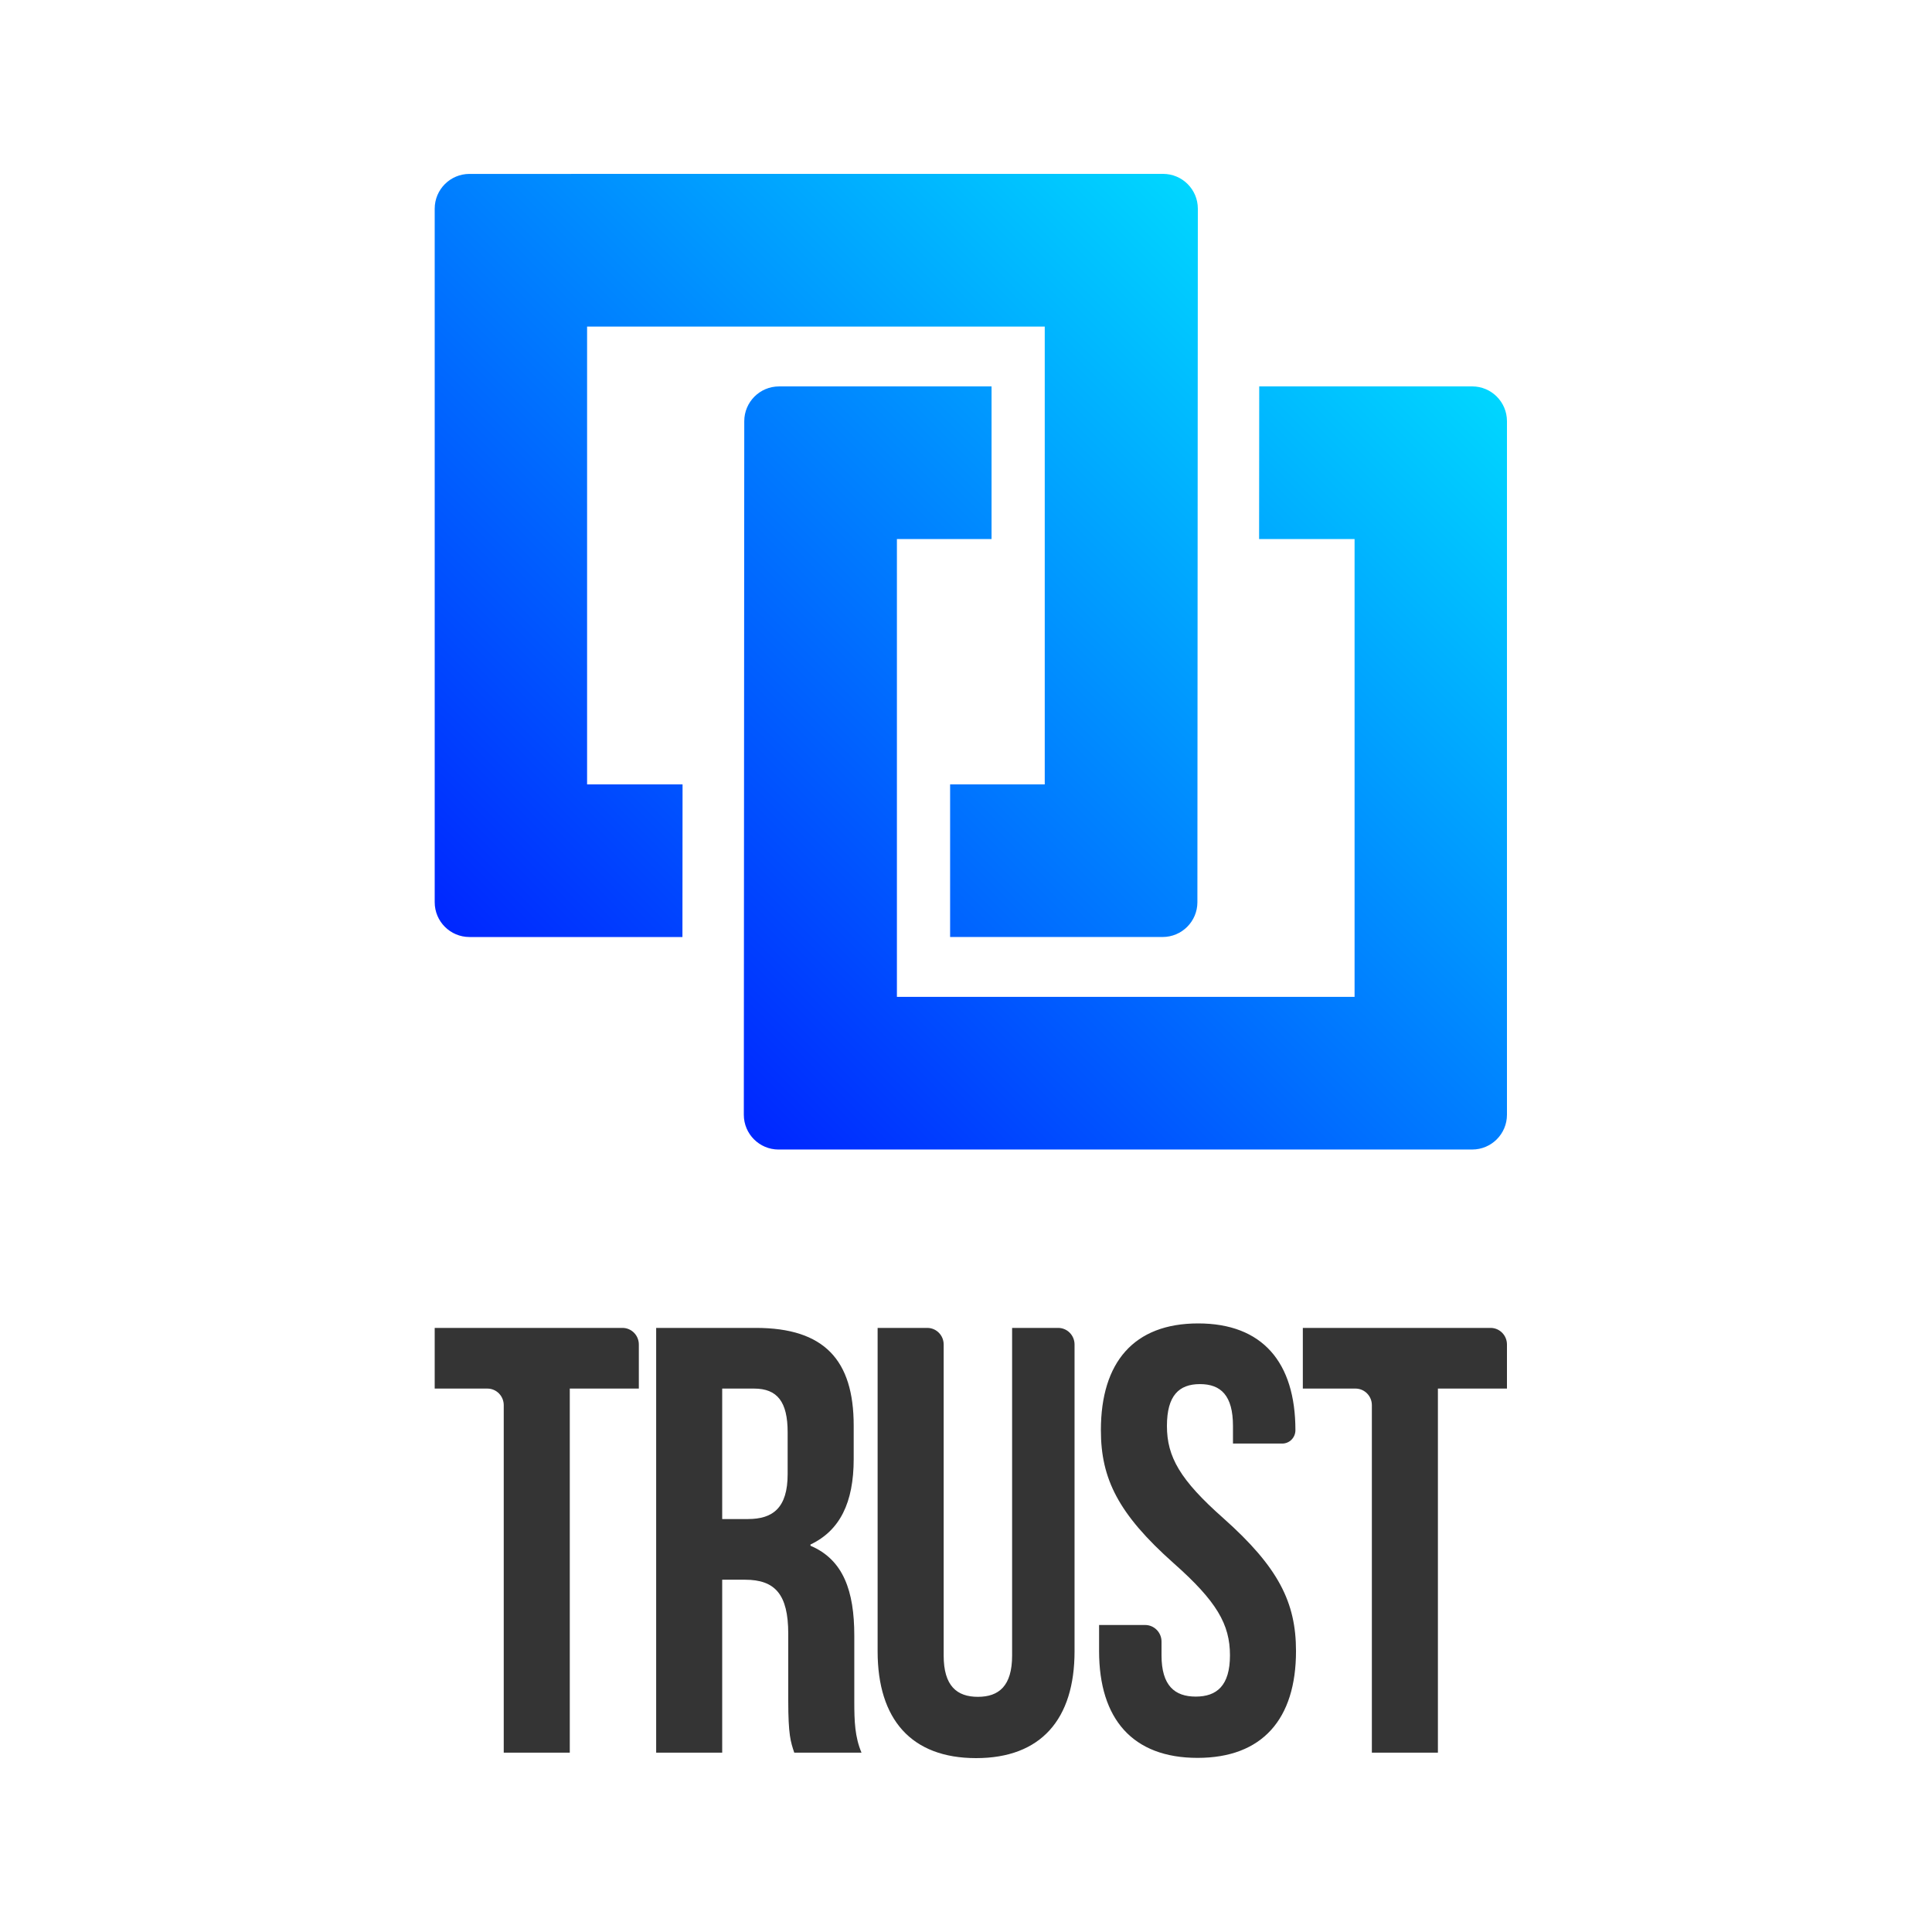<?xml version="1.0" encoding="UTF-8"?>
<svg width="200px" height="200px" viewBox="0 0 200 200" version="1.1" xmlns="http://www.w3.org/2000/svg" xmlns:xlink="http://www.w3.org/1999/xlink">
    <!-- Generator: Sketch 49.3 (51167) - http://www.bohemiancoding.com/sketch -->
    <title>logo_trust</title>
    <desc>Created with Sketch.</desc>
    <defs>
        <linearGradient x1="0%" y1="100%" x2="100%" y2="0%" id="linearGradient-1">
            <stop stop-color="#00D9FF" offset="0%"></stop>
            <stop stop-color="#0024FF" offset="100%"></stop>
        </linearGradient>
        <linearGradient x1="100%" y1="0%" x2="0%" y2="100%" id="linearGradient-2">
            <stop stop-color="#00D9FF" offset="0%"></stop>
            <stop stop-color="#0024FF" offset="100%"></stop>
        </linearGradient>
    </defs>
    <g id="logo_trust" stroke="none" stroke-width="1" fill="none" fill-rule="evenodd">
        <g id="Group-2" transform="translate(45, 18)">
            <g id="Group-40">
                <path d="M85.355,85.199 L95.152,85.199 L95.152,37.805 L47.775,37.805 L47.775,85.199 L57.658,85.199 L57.646,101 L35.6,101 C33.612,101 32,99.388 32,97.4 L32,25.602 C32,23.614 33.612,22.002 35.6,22.002 L107.4,22 C109.388,22 111,23.612 111,25.6 C111,25.601 111,25.602 111,25.602 L110.954,97.4 C110.952,99.387 109.341,100.998 107.354,100.998 L85.355,101 L85.355,85.199 Z" id="Path-44-Copy" fill="url(#linearGradient-1)" transform="translate(71.5, 61.5) scale(-1, -1) translate(-71.5, -61.5) "></path>
                <path d="M53.355,63.2 L63.152,63.2 L63.152,15.806 L15.775,15.806 L15.775,63.2 L25.658,63.2 L25.646,79 L3.6,79 C1.612,79 5.52549591e-15,77.388 -2.66453526e-15,75.4 L0,3.603 C-2.4348735e-16,1.614 1.612,0.003 3.6,0.003 L75.4,0 C77.388,0 79,1.612 79,3.6 C79,3.601 79,3.602 79,3.603 L78.954,75.4 C78.952,77.387 77.341,78.998 75.354,78.998 L53.355,79 L53.355,63.2 Z" id="Path-44-Copy-2" fill="url(#linearGradient-2)"></path>
            </g>
            <g id="logo_trust" transform="translate(0, 119)" fill="#343434" fill-rule="nonzero">
                <path d="M68.963,11.055 C68.963,4.02 72.381,3.55271368e-15 79.032,3.55271368e-15 C85.682,3.55271368e-15 89.101,4.02 89.101,11.055 C89.101,11.819 88.49,12.437 87.736,12.437 L82.637,12.437 L82.637,10.615 C82.637,7.475 81.393,6.282 79.218,6.282 C77.043,6.282 75.8,7.475 75.8,10.615 C75.8,13.819 77.167,16.206 81.642,20.164 C87.36,25.251 89.162,28.894 89.162,33.92 C89.162,40.955 85.682,44.975 78.97,44.975 C72.257,44.975 68.777,40.955 68.777,33.92 L68.777,31.219 L73.545,31.219 C74.481,31.219 75.24,31.988 75.24,32.936 L75.24,34.359 C75.24,37.5 76.608,38.631 78.783,38.631 C80.959,38.631 82.326,37.5 82.326,34.359 C82.326,31.156 80.959,28.769 76.483,24.811 C70.766,19.724 68.963,16.08 68.963,11.055 Z M89.868,0.464 L109.304,0.464 C110.241,0.464 111,1.233 111,2.182 L111,6.745 L103.852,6.745 L103.852,44.434 L97.015,44.434 L97.015,8.463 C97.015,7.514 96.256,6.745 95.319,6.745 L89.868,6.745 L89.868,0.464 Z M59.773,0.464 L64.541,0.464 C65.478,0.464 66.237,1.233 66.237,2.182 L66.237,33.944 C66.237,40.98 62.757,45 56.045,45 C49.332,45 45.851,40.98 45.851,33.944 L45.851,0.464 L50.992,0.464 C51.929,0.464 52.688,1.233 52.688,2.182 L52.688,34.384 C52.688,37.525 54.056,38.655 56.231,38.655 C58.407,38.655 59.773,37.525 59.773,34.384 L59.773,0.464 Z M22.926,0.464 L33.243,0.464 C40.328,0.464 43.374,3.793 43.374,10.577 L43.374,14.032 C43.374,18.555 41.944,21.444 38.899,22.889 L38.899,23.014 C42.317,24.459 43.436,27.726 43.436,32.311 L43.436,39.095 C43.436,41.231 43.498,42.801 44.182,44.434 L37.221,44.434 C36.847,43.304 36.599,42.613 36.599,39.032 L36.599,32.123 C36.599,28.04 35.232,26.532 32.124,26.532 L29.762,26.532 L29.762,44.434 L22.926,44.434 L22.926,0.464 Z M29.762,6.745 L29.762,20.251 L32.435,20.251 C34.983,20.251 36.537,19.12 36.537,15.603 L36.537,11.268 C36.537,8.128 35.48,6.745 33.056,6.745 L29.762,6.745 Z M-1.21502808e-12,0.464 L19.436,0.464 C20.373,0.464 21.132,1.233 21.132,2.182 L21.132,6.745 L13.984,6.745 L13.984,44.434 L7.147,44.434 L7.147,8.463 C7.147,7.514 6.388,6.745 5.451,6.745 L-1.21502808e-12,6.745 L-1.21502808e-12,0.464 Z" id="Combined-Shape"></path>
            </g>
        </g>
    </g>
</svg>
